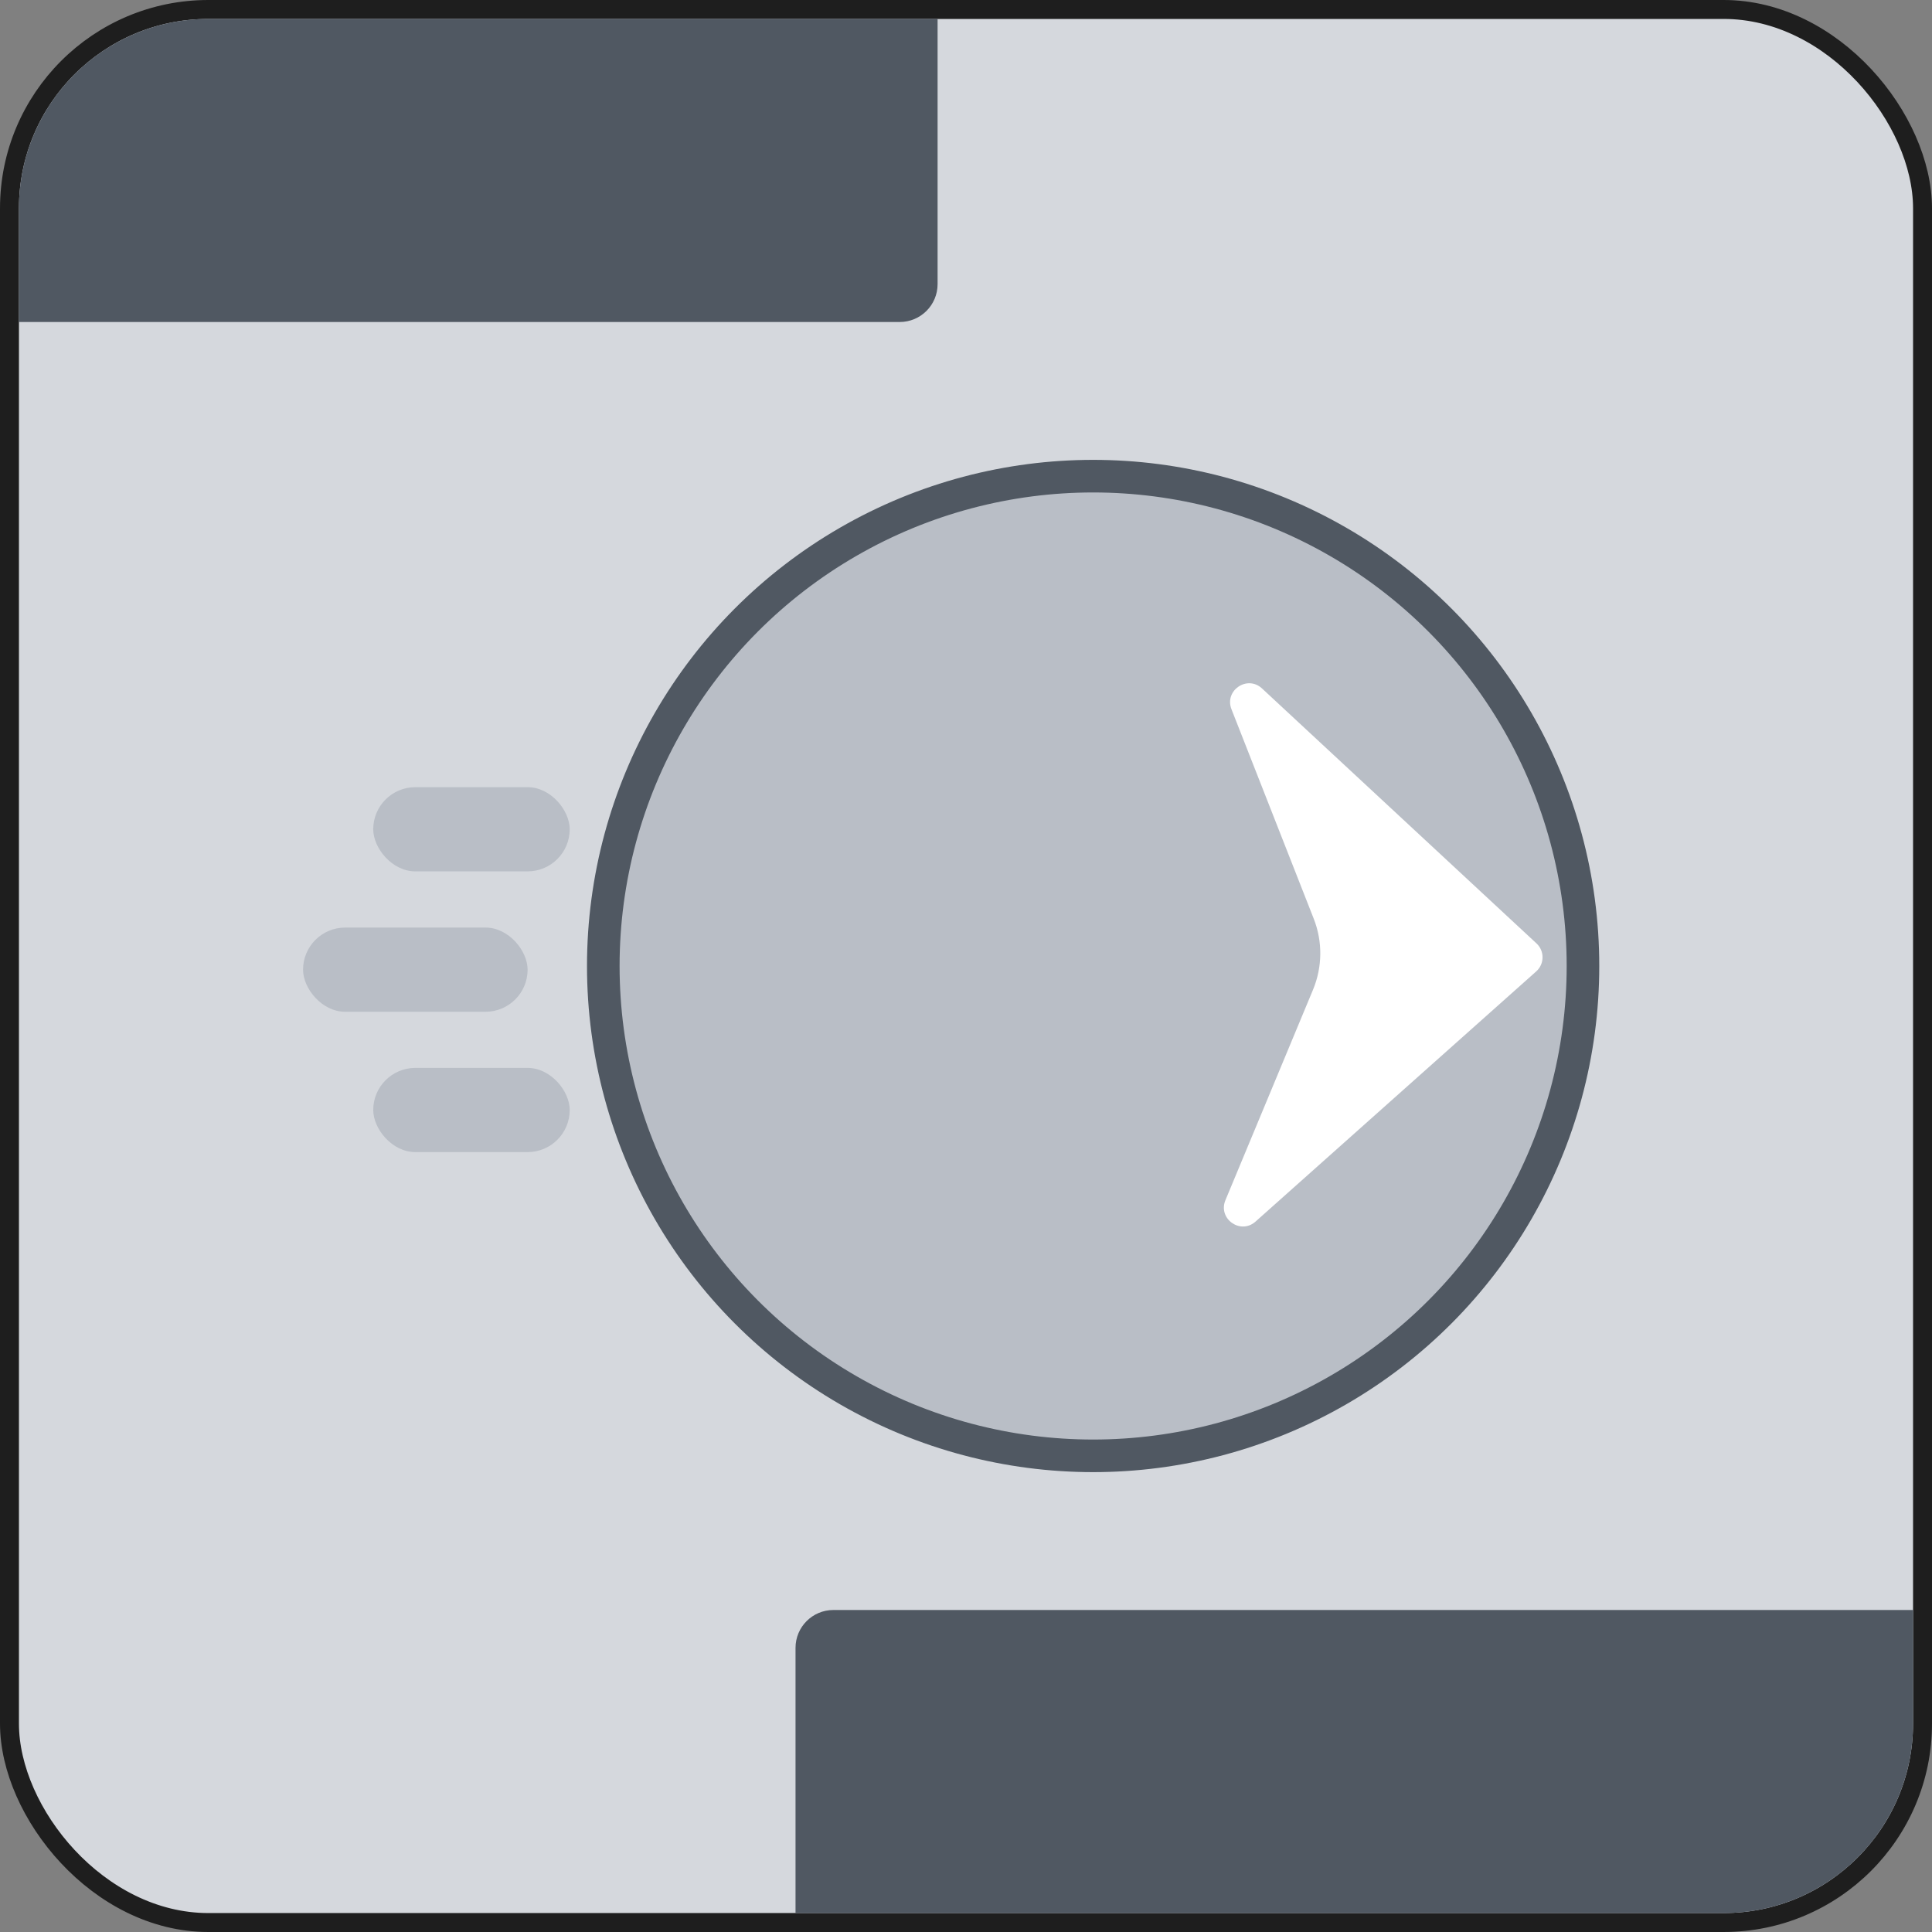 <svg width="102" height="102" viewBox="0 0 102 102" fill="none" xmlns="http://www.w3.org/2000/svg">
<rect x="0" y="0" width="102" height="102" fill="#808080" stroke="none"/>
<rect className="thumbnail-background" x="0.5" y="0.5" width="101" height="101" rx="10.5" fill="#D5D8DD" stroke="#1E1E1E"/>
<path className="thumbnail-edge" d="M1 11V17H47.5C48.605 17 49.5 16.105 49.5 15V1H11C5.477 1 1 5.477 1 11Z" fill="#505862"/>
<path className="thumbnail-edge" d="M101 91L101 85L44 85C42.895 85 42 85.895 42 87L42 101L91 101C96.523 101 101 96.523 101 91Z" fill="#505862"/>
<circle className="thumbnail-ball" cx="57.712" cy="51" r="25.861" fill="#B9BEC6" stroke="#505862" stroke-width="1.721"/>
<rect className="thumbnail-ball" x="19.705" y="56.38" width="10.373" height="4.445" rx="2.223" fill="#B9BEC6"/>
<rect className="thumbnail-ball" x="19.705" y="41.559" width="10.373" height="4.445" rx="2.223" fill="#B9BEC6"/>
<rect className="thumbnail-ball" x="16" y="48.971" width="11.855" height="4.445" rx="2.223" fill="#B9BEC6"/>
<path d="M81.119 49.807C81.551 50.208 81.544 50.894 81.104 51.286L66.285 64.494C65.491 65.201 64.288 64.345 64.697 63.363L69.321 52.252C69.819 51.055 69.833 49.711 69.359 48.504L65.016 37.445C64.627 36.455 65.847 35.623 66.627 36.346L81.119 49.807Z" fill="white"/>
</svg>
